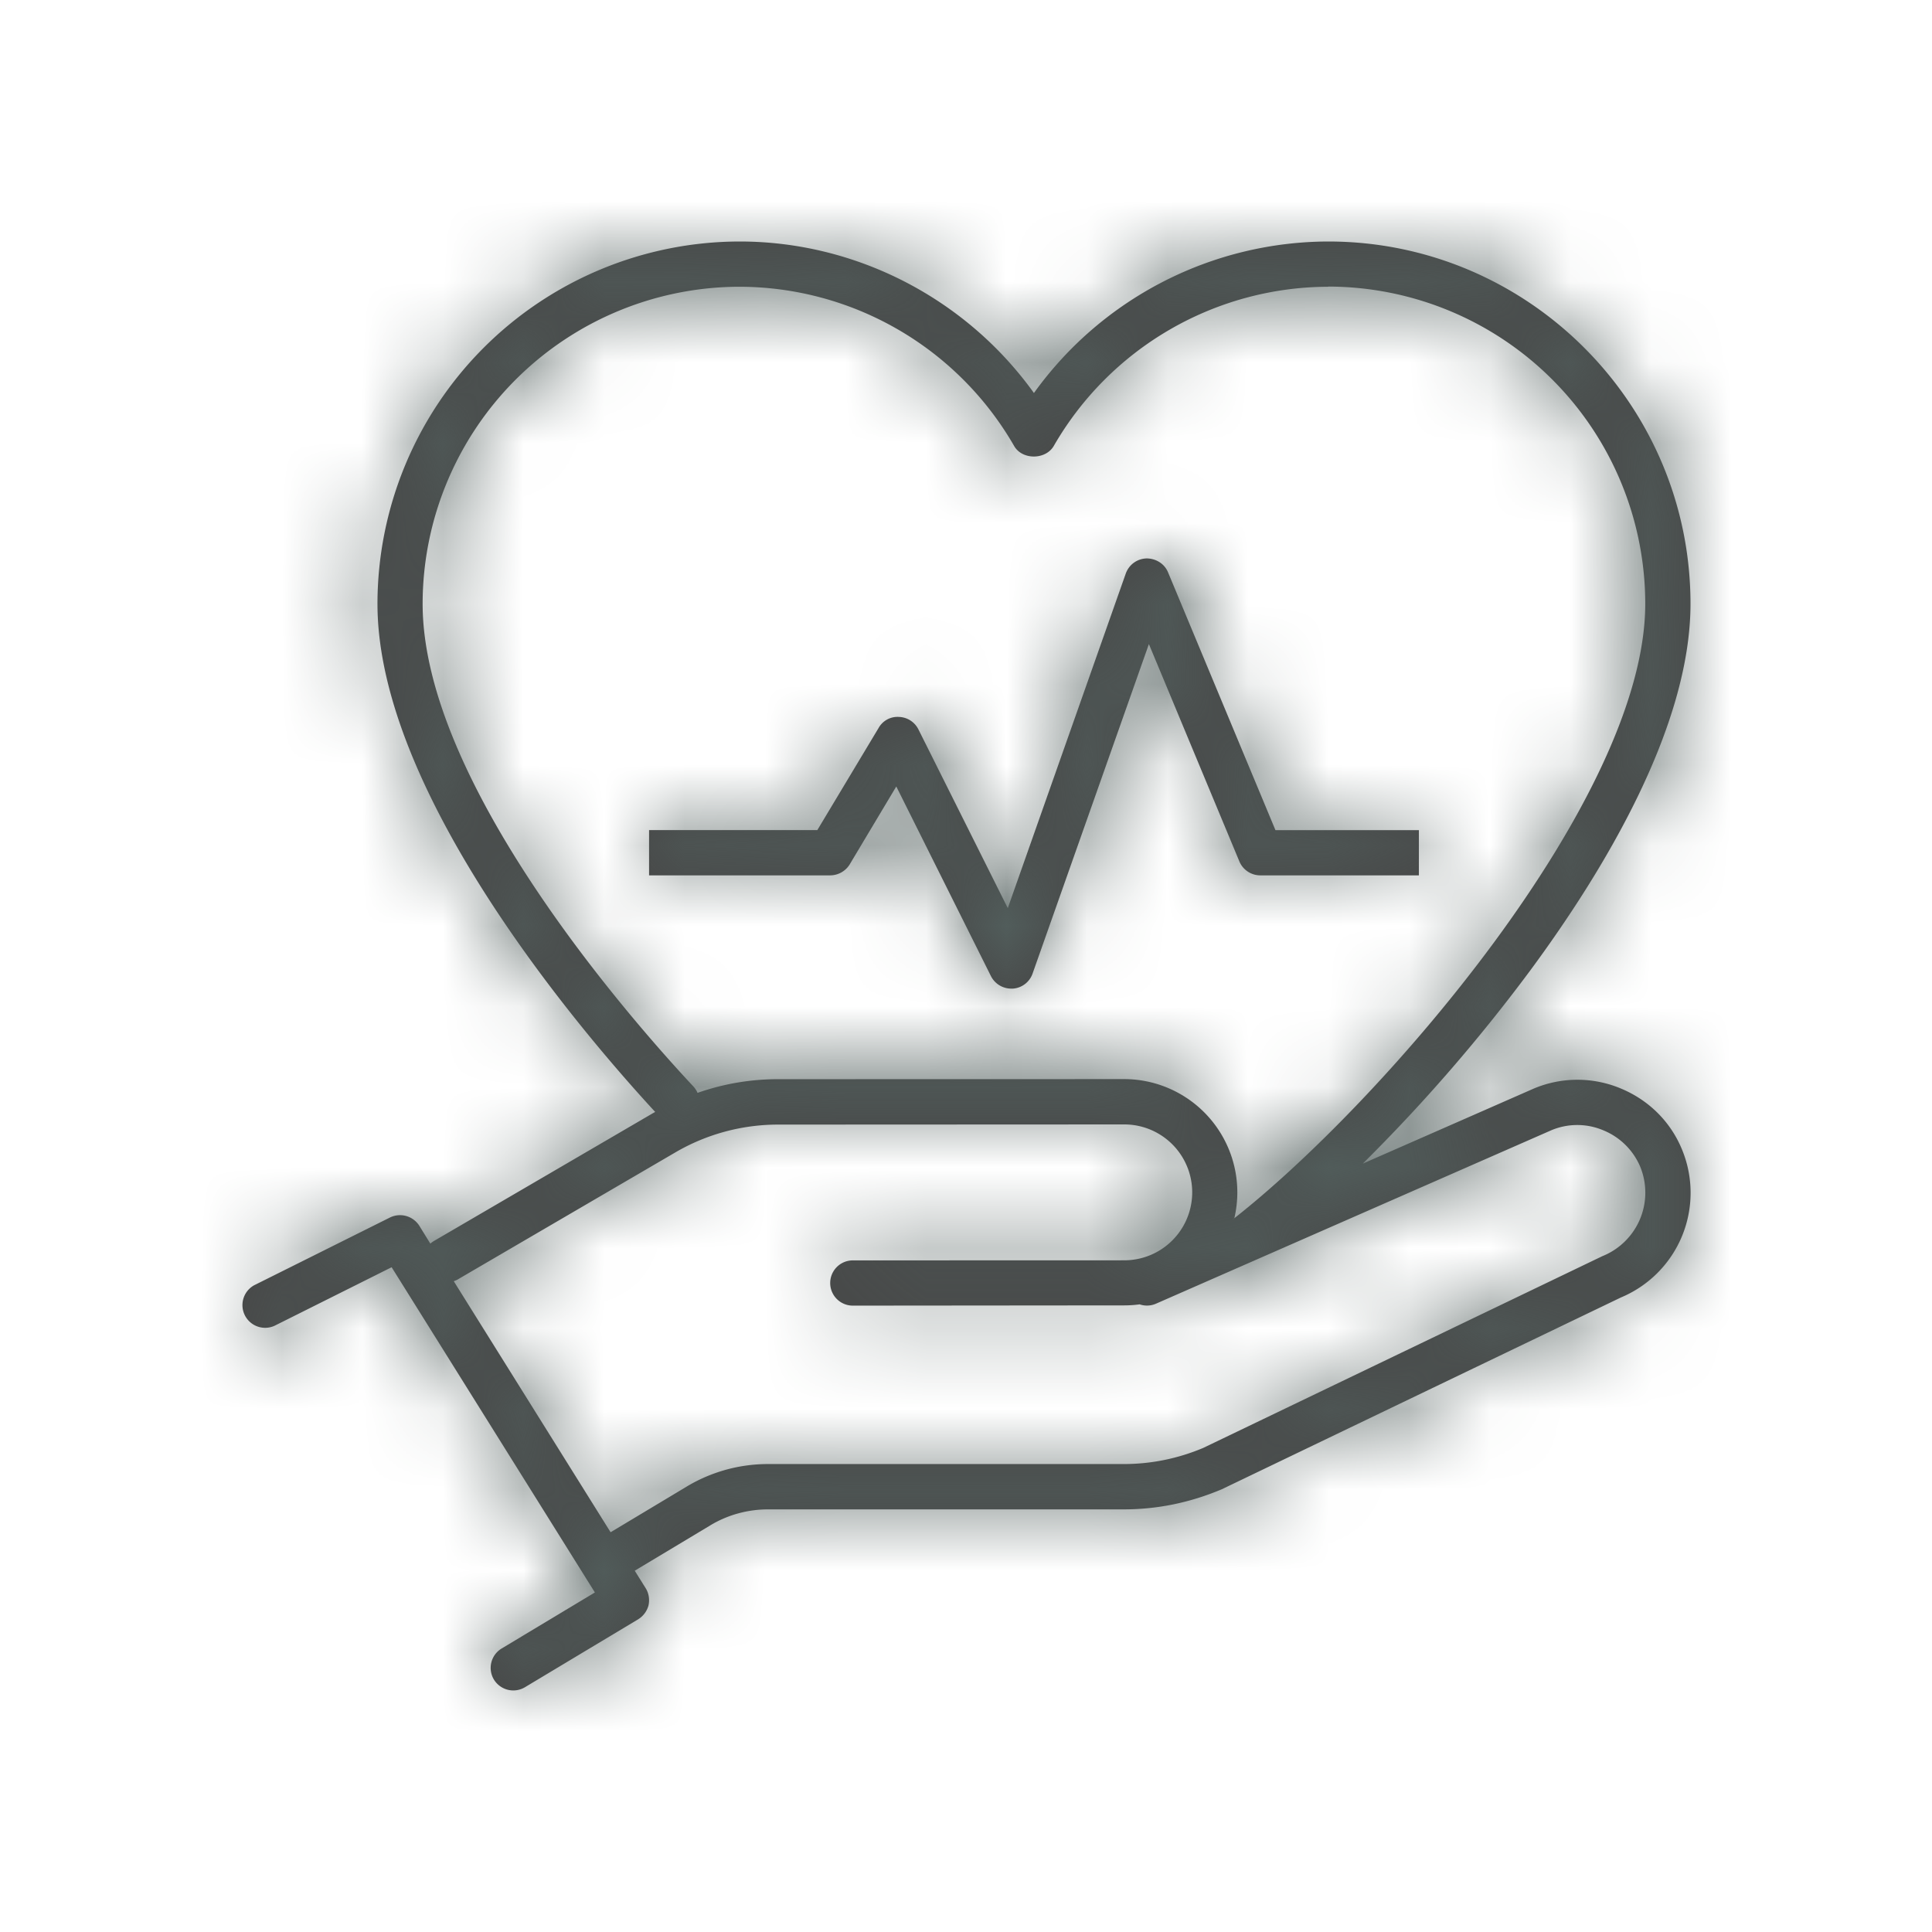 <svg xmlns="http://www.w3.org/2000/svg" xmlns:xlink="http://www.w3.org/1999/xlink" width="24" height="24">
  <defs>
    <path id="a" d="M16.5 3C18.98 3 21 5.02 21 7.501c0 1.535-1.08 3.32-1.986 4.548a21.013 21.013 0 01-2.085 2.406l2.123-.932a1.397 1.397 0 011.081-.002c.348.144.62.413.762.76a1.409 1.409 0 01-.76 1.837L15.178 18.5c-.396.167-.801.25-1.22.25H9.543c-.255 0-.504.068-.722.2l-.936.562.135.216c.04.063.052.14.036.215a.292.292 0 01-.131.174l-1.405.843a.282.282 0 01-.385-.097.281.281 0 01.097-.385l1.158-.696-2.525-4.04-1.456.728a.282.282 0 01-.252-.504l1.686-.841a.284.284 0 01.366.102l.137.222a.28.28 0 01.048-.035l2.716-1.585.029-.016-.023-.025c-.91-.99-3.427-3.94-3.427-6.287A4.506 4.506 0 019.188 3c1.451 0 2.815.711 3.656 1.882A4.517 4.517 0 0116.5 3zm-2.534 10.968l-4.301.002a2.53 2.53 0 00-1.273.344l-2.715 1.585-.04.017 1.948 3.118.945-.567a1.96 1.96 0 011.012-.28h4.417c.342 0 .673-.068.987-.2l4.958-2.382a.85.85 0 00.472-1.11.843.843 0 00-.457-.453.83.83 0 00-.647-.002l-4.91 2.154a.28.28 0 01-.205.009 1.4 1.4 0 01-.191.013l-3.372.003a.281.281 0 010-.562l3.372-.001a.844.844 0 000-1.688zM16.5 3.562a3.947 3.947 0 00-3.411 1.98c-.103.172-.39.172-.49 0a3.945 3.945 0 00-3.412-1.98A3.943 3.943 0 005.25 7.5c0 2.219 2.572 5.15 3.363 5.996.022.024.04.051.052.08a3.02 3.02 0 011-.17l4.301-.001a1.407 1.407 0 011.367 1.73l-.025.018c1.842-1.436 5.13-5.22 5.13-7.653a3.943 3.943 0 00-3.938-3.94zm-2.257 3.375c.115 0 .223.065.267.173l1.334 3.202h1.782v.562h-1.97a.282.282 0 01-.26-.173l-1.124-2.7-1.445 4.093a.28.28 0 01-.246.187h-.018a.283.283 0 01-.253-.155L11.134 9.77l-.58.97a.286.286 0 01-.241.134h-2.25v-.562h2.09l.762-1.27a.269.269 0 01.254-.136.28.28 0 01.24.155l1.11 2.22 1.466-4.157c.04-.11.14-.183.258-.187z"/>
  </defs>
  <g fill="none" fill-rule="evenodd">
    <mask id="b" fill="#fff">
      <use xlink:href="#a"/>
    </mask>
    <use fill="#464646" xlink:href="#a"/>
    <path fill="#53605E" mask="url(#b)" d="M0 0h24v24H0z"/>
  </g>
</svg>
